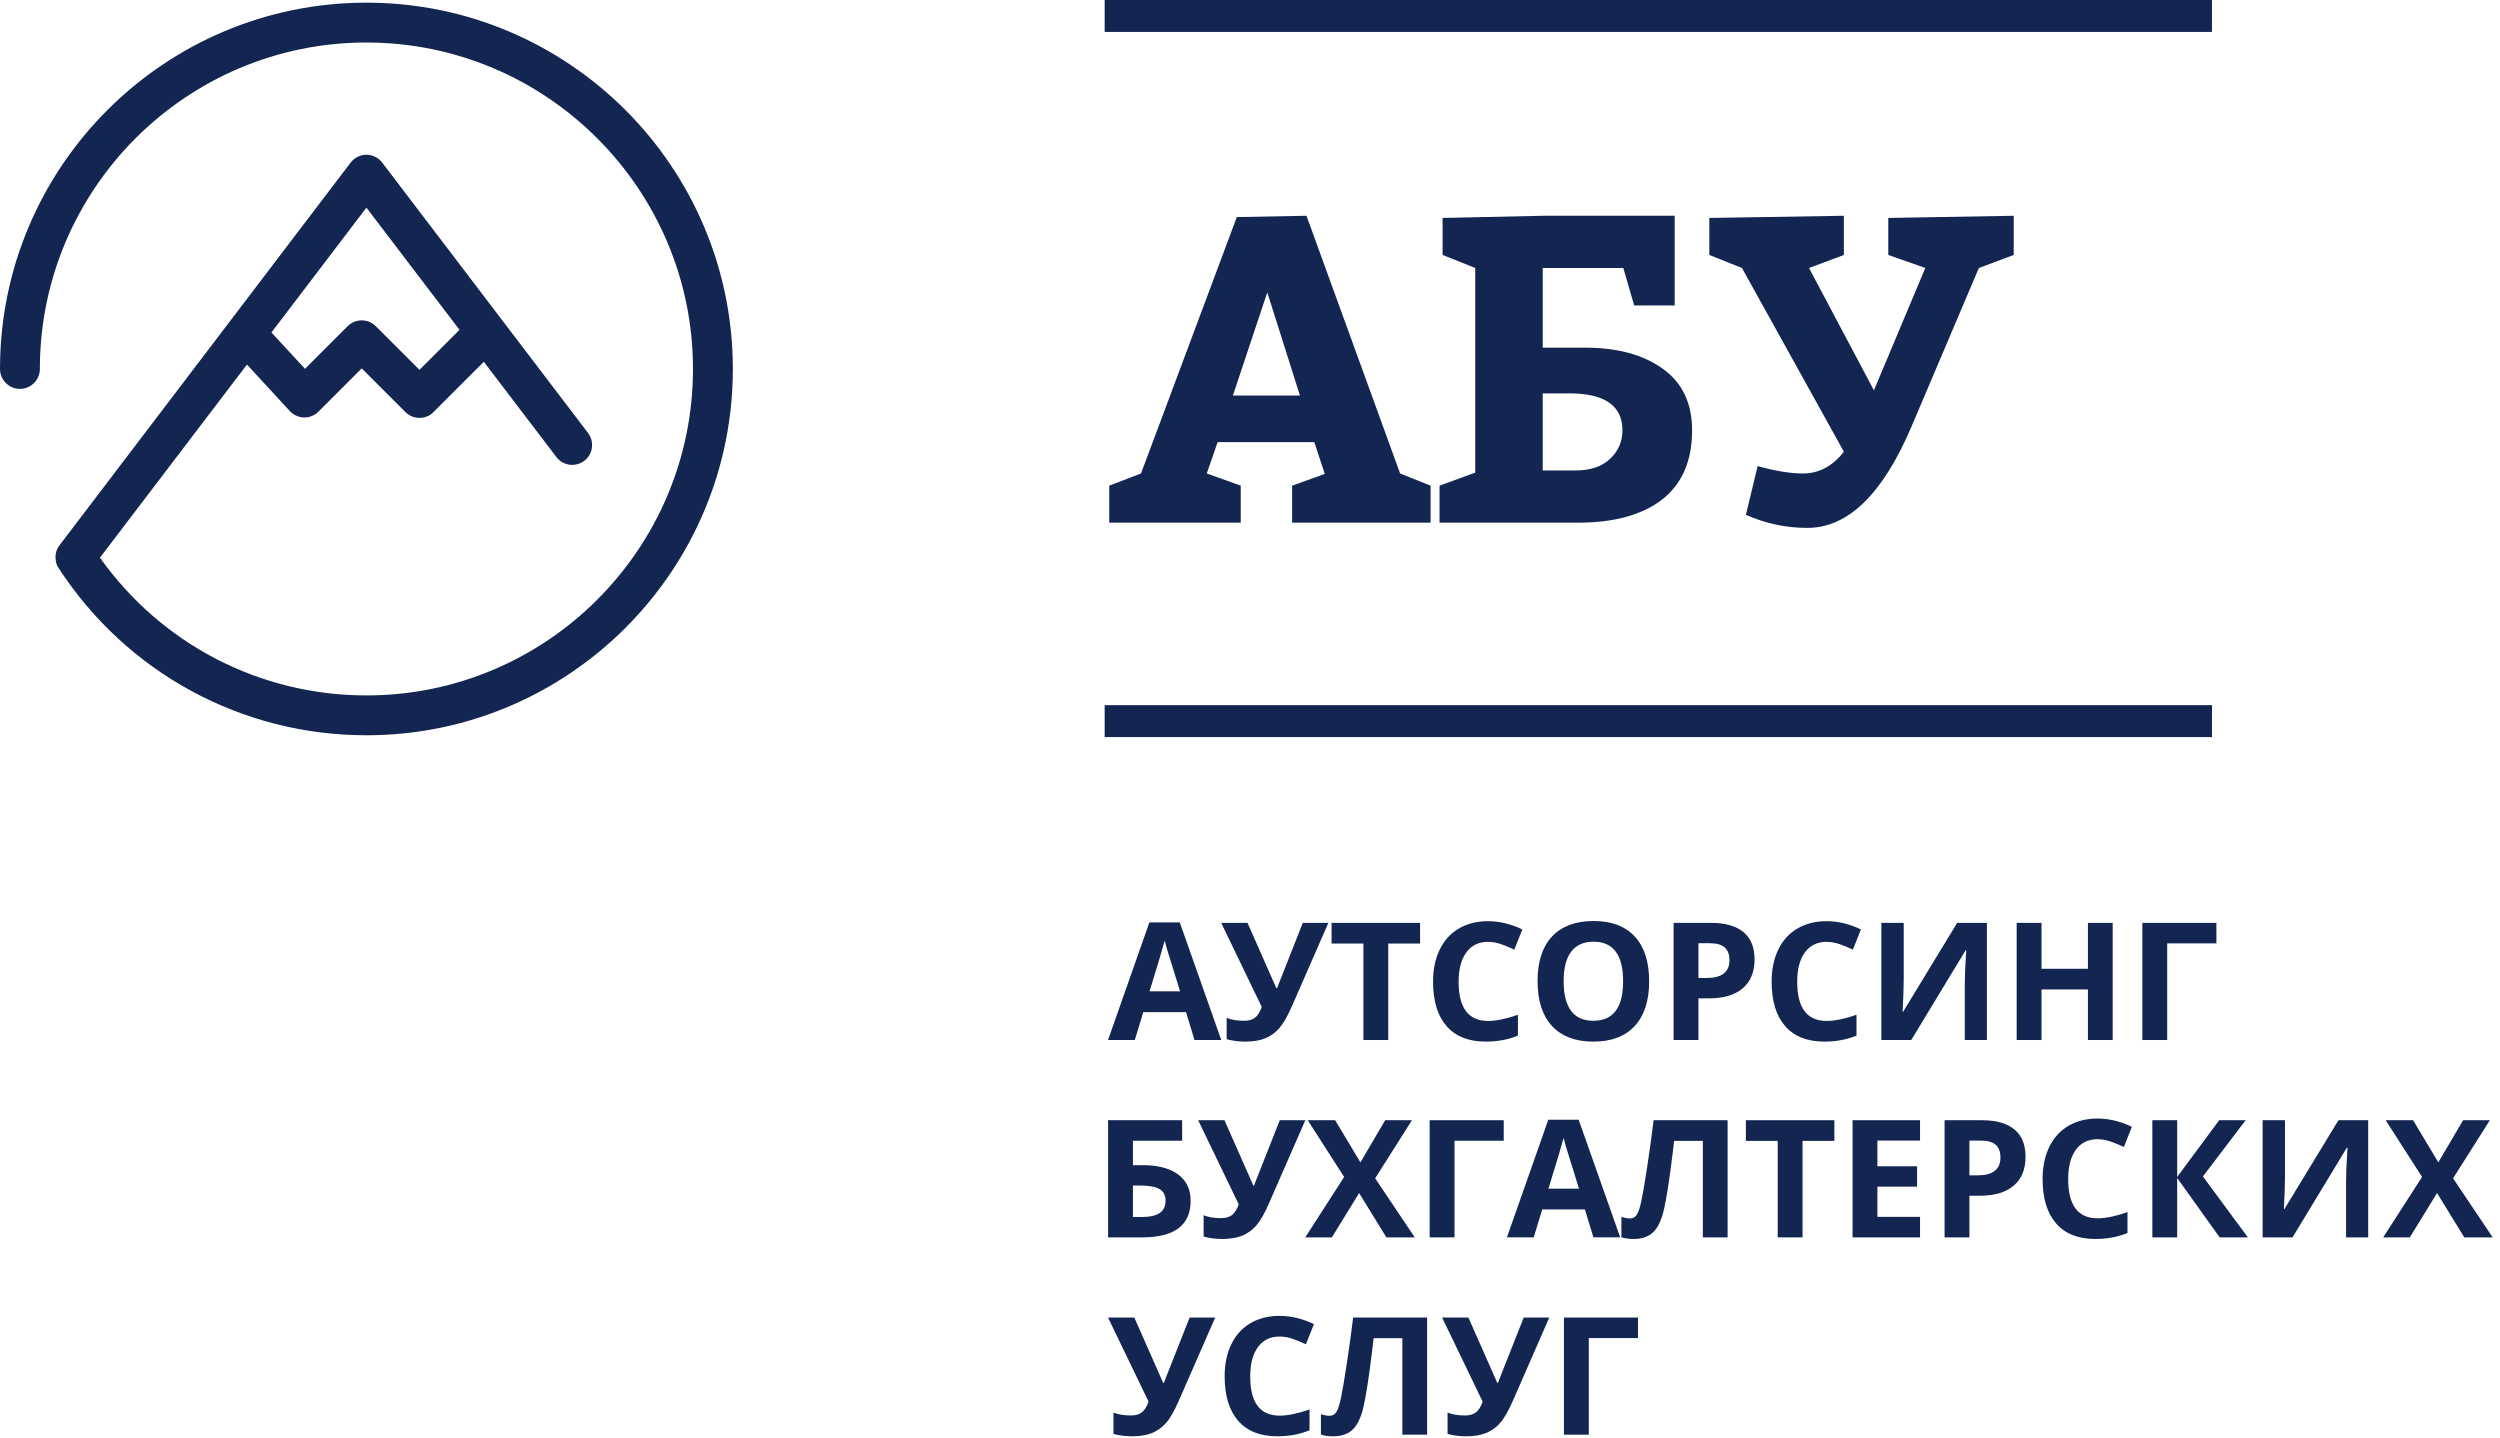 <svg width="219" height="126" viewBox="0 0 219 126" fill="none" xmlns="http://www.w3.org/2000/svg">
<path d="M32.099 0.233C14.393 0.233 0 14.621 0 32.321C0 33.284 0.783 34.067 1.746 34.067C2.709 34.067 3.492 33.284 3.492 32.321C3.492 16.547 16.332 3.724 32.099 3.724C47.865 3.724 60.705 16.559 60.705 32.321C60.705 48.083 47.878 60.919 32.099 60.919C22.764 60.919 14.136 56.426 8.756 48.853L21.634 31.936L25.384 36.005C25.704 36.352 26.154 36.557 26.629 36.57C27.104 36.583 27.566 36.39 27.9 36.056L31.688 32.27L35.514 36.095C35.861 36.441 36.297 36.608 36.746 36.608C37.196 36.608 37.645 36.441 37.979 36.095L42.383 31.692L48.738 40.035C49.316 40.806 50.42 40.947 51.178 40.369C51.948 39.791 52.09 38.688 51.512 37.93L33.485 14.249C33.151 13.813 32.638 13.556 32.099 13.556C31.559 13.556 31.046 13.813 30.712 14.249L5.226 47.749C5.226 47.762 5.213 47.762 5.213 47.775C5.187 47.814 5.161 47.852 5.136 47.878C5.123 47.891 5.123 47.904 5.11 47.916C5.084 47.955 5.072 47.993 5.046 48.019C5.033 48.032 5.033 48.057 5.02 48.07C5.007 48.109 4.995 48.135 4.982 48.173C4.969 48.186 4.969 48.212 4.956 48.224C4.943 48.263 4.93 48.288 4.93 48.327C4.93 48.34 4.918 48.366 4.918 48.391C4.905 48.43 4.905 48.468 4.892 48.507C4.892 48.52 4.892 48.545 4.879 48.558C4.879 48.597 4.866 48.635 4.866 48.686C4.866 48.699 4.866 48.712 4.866 48.725C4.866 48.776 4.866 48.815 4.866 48.866C4.866 48.879 4.866 48.879 4.866 48.892C4.866 48.943 4.879 48.995 4.879 49.046V49.059C4.892 49.11 4.892 49.161 4.905 49.213V49.225C4.918 49.277 4.93 49.328 4.943 49.367C4.943 49.38 4.943 49.38 4.943 49.38C4.956 49.418 4.982 49.469 4.995 49.508C4.995 49.521 5.007 49.534 5.007 49.546C5.02 49.585 5.046 49.623 5.072 49.662C5.084 49.675 5.084 49.688 5.097 49.7C5.11 49.726 5.123 49.739 5.136 49.765C11.093 58.929 21.172 64.41 32.099 64.41C49.804 64.41 64.197 50.021 64.197 32.321C64.197 14.621 49.804 0.233 32.099 0.233ZM32.099 18.19L40.252 28.894L36.746 32.398L32.92 28.573C32.24 27.893 31.136 27.893 30.455 28.573L26.719 32.309L23.779 29.125L32.099 18.19Z" fill="#132651"/>
<path d="M125.32 42.544V45.786H113.189V42.544L116.05 41.514L115.135 38.731H106.666L105.713 41.476L108.688 42.544V45.786H97.168V42.544L99.953 41.476L108.345 19.015L114.448 18.901L122.65 41.476L125.32 42.544ZM113.876 34.65L111.015 25.613L108.002 34.65H113.876Z" fill="#132651"/>
<path d="M135.143 30.456H138.882C141.679 30.456 143.93 31.066 145.634 32.286C147.363 33.507 148.228 35.312 148.228 37.702C148.228 40.371 147.35 42.392 145.596 43.765C143.841 45.112 141.387 45.786 138.233 45.786H126.103V42.545L129.231 41.401V23.477L126.37 22.334V19.092L135.143 18.901H146.702V26.757H143.154L142.201 23.477H135.143V30.456ZM135.143 41.21H138.043C139.314 41.21 140.306 40.879 141.018 40.218C141.755 39.532 142.124 38.693 142.124 37.702C142.124 35.541 140.573 34.46 137.47 34.46H135.143V41.21Z" fill="#132651"/>
<path d="M176.4 18.901V22.334L173.348 23.477L167.435 37.397C164.918 43.295 161.879 46.244 158.319 46.244C156.462 46.244 154.669 45.862 152.94 45.1L153.97 40.829C155.521 41.261 156.844 41.477 157.937 41.477C159.336 41.477 160.531 40.841 161.523 39.57L152.597 23.477L149.736 22.334V19.092L161.523 18.901V22.334L158.471 23.477L164.155 34.193L168.656 23.477L165.414 22.334V19.092L176.4 18.901Z" fill="#132651"/>
<path d="M104.639 91.106L103.895 88.663H100.152L99.408 91.106H97.063L100.686 80.802H103.347L106.984 91.106H104.639ZM103.375 86.838C102.687 84.625 102.299 83.373 102.21 83.083C102.126 82.793 102.065 82.564 102.027 82.395C101.873 82.994 101.43 84.475 100.7 86.838H103.375Z" fill="#132651"/>
<path d="M116.365 80.843L113.192 88.101C112.794 89.013 112.419 89.668 112.068 90.066C111.722 90.464 111.31 90.761 110.832 90.958C110.355 91.15 109.774 91.246 109.091 91.246C108.506 91.246 107.961 91.175 107.455 91.035V89.168C107.867 89.336 108.38 89.42 108.993 89.42C109.381 89.42 109.695 89.332 109.934 89.154C110.172 88.971 110.371 88.658 110.53 88.213L106.978 80.843H109.281L111.808 86.564H111.879L112.005 86.213L114.125 80.843H116.365Z" fill="#132651"/>
<path d="M121.61 91.105H119.434V82.654H116.646V80.843H124.398V82.654H121.61V91.105Z" fill="#132651"/>
<path d="M130.352 82.506C129.533 82.506 128.898 82.815 128.449 83.433C128 84.046 127.775 84.902 127.775 86.002C127.775 88.29 128.634 89.434 130.352 89.434C131.073 89.434 131.946 89.254 132.971 88.894V90.719C132.128 91.07 131.188 91.245 130.148 91.245C128.655 91.245 127.513 90.794 126.722 89.891C125.931 88.983 125.535 87.682 125.535 85.988C125.535 84.921 125.729 83.987 126.118 83.187C126.506 82.382 127.064 81.767 127.789 81.341C128.519 80.911 129.374 80.695 130.352 80.695C131.349 80.695 132.351 80.936 133.357 81.418L132.655 83.187C132.271 83.005 131.885 82.846 131.496 82.71C131.108 82.574 130.726 82.506 130.352 82.506Z" fill="#132651"/>
<path d="M144.466 85.96C144.466 87.659 144.044 88.965 143.202 89.877C142.359 90.79 141.151 91.246 139.579 91.246C138.006 91.246 136.798 90.79 135.956 89.877C135.113 88.965 134.692 87.654 134.692 85.946C134.692 84.238 135.113 82.935 135.956 82.036C136.803 81.133 138.015 80.682 139.593 80.682C141.17 80.682 142.376 81.136 143.209 82.043C144.047 82.951 144.466 84.257 144.466 85.96ZM136.974 85.96C136.974 87.107 137.191 87.97 137.627 88.55C138.062 89.131 138.713 89.421 139.579 89.421C141.315 89.421 142.184 88.267 142.184 85.96C142.184 83.648 141.32 82.493 139.593 82.493C138.727 82.493 138.074 82.785 137.634 83.37C137.194 83.95 136.974 84.814 136.974 85.96Z" fill="#132651"/>
<path d="M148.784 85.672H149.5C150.169 85.672 150.67 85.541 151.002 85.279C151.335 85.012 151.501 84.626 151.501 84.121C151.501 83.611 151.361 83.234 151.08 82.991C150.803 82.747 150.368 82.626 149.774 82.626H148.784V85.672ZM153.699 84.044C153.699 85.148 153.352 85.993 152.66 86.578C151.971 87.162 150.991 87.455 149.717 87.455H148.784V91.105H146.607V80.843H149.886C151.131 80.843 152.077 81.112 152.723 81.65C153.373 82.183 153.699 82.981 153.699 84.044Z" fill="#132651"/>
<path d="M160.011 82.506C159.192 82.506 158.558 82.815 158.108 83.433C157.659 84.046 157.434 84.902 157.434 86.002C157.434 88.29 158.293 89.434 160.011 89.434C160.732 89.434 161.605 89.254 162.63 88.894V90.719C161.788 91.07 160.847 91.245 159.808 91.245C158.314 91.245 157.172 90.794 156.381 89.891C155.59 88.983 155.194 87.682 155.194 85.988C155.194 84.921 155.389 83.987 155.777 83.187C156.166 82.382 156.723 81.767 157.448 81.341C158.179 80.911 159.033 80.695 160.011 80.695C161.008 80.695 162.01 80.936 163.016 81.418L162.314 83.187C161.93 83.005 161.544 82.846 161.156 82.71C160.767 82.574 160.386 82.506 160.011 82.506Z" fill="#132651"/>
<path d="M164.807 80.843H166.766V85.798L166.738 87.125L166.668 88.634H166.71L171.449 80.843H174.054V91.105H172.116V86.177C172.116 85.518 172.158 84.54 172.243 83.243H172.187L167.426 91.105H164.807V80.843Z" fill="#132651"/>
<path d="M185.071 91.105H182.902V86.676H178.836V91.105H176.659V80.843H178.836V84.865H182.902V80.843H185.071V91.105Z" fill="#132651"/>
<path d="M194.157 80.843V82.64H189.846V91.105H187.669V80.843H194.157Z" fill="#132651"/>
<path d="M99.245 102.069H100.101C101.44 102.069 102.474 102.341 103.205 102.883C103.935 103.426 104.3 104.194 104.3 105.186C104.3 107.324 102.886 108.394 100.059 108.394H97.068V98.131H103.556V99.928H99.245V102.069ZM99.245 106.611H99.975C100.71 106.611 101.248 106.494 101.59 106.26C101.931 106.021 102.102 105.663 102.102 105.186C102.102 104.713 101.929 104.374 101.583 104.168C101.236 103.957 100.642 103.852 99.799 103.852H99.245V106.611Z" fill="#132651"/>
<path d="M114.348 98.131L111.174 105.389C110.776 106.302 110.402 106.957 110.051 107.355C109.704 107.753 109.292 108.05 108.815 108.246C108.337 108.438 107.757 108.534 107.073 108.534C106.488 108.534 105.943 108.464 105.437 108.323V106.456C105.849 106.625 106.362 106.709 106.975 106.709C107.364 106.709 107.677 106.62 107.916 106.442C108.155 106.26 108.354 105.946 108.513 105.502L104.96 98.131H107.263L109.791 103.852H109.861L109.987 103.501L112.108 98.131H114.348Z" fill="#132651"/>
<path d="M123.932 108.394H121.447L119.059 104.512L116.672 108.394H114.341L117.746 103.101L114.558 98.131H116.96L119.172 101.824L121.341 98.131H123.686L120.464 103.22L123.932 108.394Z" fill="#132651"/>
<path d="M131.726 98.131V99.928H127.415V108.394H125.238V98.131H131.726Z" fill="#132651"/>
<path d="M139.584 108.393L138.839 105.951H135.097L134.353 108.393H132.007L135.63 98.089H138.292L141.929 108.393H139.584ZM138.32 104.126C137.632 101.912 137.243 100.66 137.154 100.37C137.07 100.08 137.009 99.851 136.972 99.682C136.817 100.281 136.375 101.762 135.644 104.126H138.32Z" fill="#132651"/>
<path d="M151.338 108.394H149.168V99.942H146.654L146.542 100.883C146.252 103.274 145.994 104.954 145.769 105.923C145.549 106.887 145.226 107.565 144.8 107.958C144.374 108.352 143.799 108.543 143.073 108.534C142.68 108.534 142.334 108.483 142.034 108.38V106.597C142.305 106.69 142.561 106.737 142.799 106.737C143.047 106.737 143.244 106.625 143.389 106.4C143.534 106.171 143.67 105.75 143.796 105.137C143.927 104.519 144.098 103.511 144.309 102.111C144.524 100.707 144.707 99.381 144.857 98.131H151.338V108.394Z" fill="#132651"/>
<path d="M157.902 108.394H155.726V99.942H152.938V98.131H160.69V99.942H157.902V108.394Z" fill="#132651"/>
<path d="M168.196 108.394H162.284V98.131H168.196V99.914H164.461V102.167H167.936V103.95H164.461V106.597H168.196V108.394Z" fill="#132651"/>
<path d="M172.521 102.961H173.238C173.907 102.961 174.408 102.83 174.74 102.568C175.073 102.301 175.239 101.915 175.239 101.409C175.239 100.899 175.098 100.523 174.817 100.279C174.541 100.036 174.106 99.914 173.511 99.914H172.521V102.961ZM177.437 101.332C177.437 102.437 177.09 103.281 176.397 103.866C175.709 104.451 174.729 104.744 173.455 104.744H172.521V108.394H170.345V98.131H173.624C174.869 98.131 175.815 98.4 176.461 98.939C177.111 99.472 177.437 100.27 177.437 101.332Z" fill="#132651"/>
<path d="M183.749 99.795C182.93 99.795 182.295 100.104 181.846 100.721C181.397 101.334 181.172 102.191 181.172 103.291C181.172 105.579 182.031 106.723 183.749 106.723C184.47 106.723 185.343 106.543 186.368 106.182V108.008C185.525 108.358 184.584 108.534 183.545 108.534C182.052 108.534 180.91 108.082 180.119 107.179C179.328 106.271 178.932 104.97 178.932 103.276C178.932 102.21 179.126 101.276 179.515 100.476C179.903 99.671 180.46 99.055 181.186 98.63C181.916 98.199 182.771 97.984 183.749 97.984C184.746 97.984 185.748 98.225 186.754 98.707L186.052 100.476C185.668 100.293 185.282 100.134 184.893 99.998C184.505 99.863 184.123 99.795 183.749 99.795Z" fill="#132651"/>
<path d="M196.914 108.394H194.443L190.721 103.192V108.394H188.545V98.131H190.721V103.101L194.401 98.131H196.718L192.975 103.059L196.914 108.394Z" fill="#132651"/>
<path d="M198.206 98.131H200.165V103.087L200.137 104.414L200.067 105.923H200.109L204.849 98.131H207.454V108.394H205.516V103.466C205.516 102.806 205.558 101.828 205.642 100.532H205.586L200.825 108.394H198.206V98.131Z" fill="#132651"/>
<path d="M218.358 108.394H215.873L213.485 104.512L211.098 108.394H208.767L212.172 103.101L208.985 98.131H211.386L213.598 101.824L215.767 98.131H218.113L214.89 103.22L218.358 108.394Z" fill="#132651"/>
<path d="M106.451 115.417L103.277 122.675C102.879 123.588 102.505 124.243 102.154 124.64C101.807 125.038 101.395 125.335 100.918 125.532C100.44 125.724 99.86 125.82 99.177 125.82C98.591 125.82 98.046 125.749 97.54 125.609V123.742C97.952 123.91 98.465 123.995 99.078 123.995C99.467 123.995 99.78 123.906 100.019 123.728C100.258 123.545 100.457 123.232 100.616 122.787L97.063 115.417H99.366L101.894 121.138H101.964L102.09 120.787L104.211 115.417H106.451Z" fill="#132651"/>
<path d="M112.096 117.081C111.277 117.081 110.643 117.389 110.193 118.007C109.744 118.62 109.519 119.476 109.519 120.576C109.519 122.864 110.378 124.009 112.096 124.009C112.817 124.009 113.69 123.828 114.715 123.468V125.293C113.873 125.644 112.932 125.82 111.892 125.82C110.399 125.82 109.257 125.368 108.466 124.465C107.675 123.557 107.279 122.256 107.279 120.562C107.279 119.495 107.474 118.562 107.862 117.761C108.251 116.957 108.808 116.341 109.533 115.915C110.263 115.485 111.118 115.27 112.096 115.27C113.093 115.27 114.095 115.511 115.101 115.993L114.399 117.761C114.015 117.579 113.629 117.42 113.241 117.284C112.852 117.148 112.471 117.081 112.096 117.081Z" fill="#132651"/>
<path d="M125.016 125.679H122.846V117.228H120.332L120.22 118.169C119.93 120.56 119.672 122.24 119.448 123.208C119.228 124.172 118.905 124.851 118.479 125.244C118.053 125.637 117.477 125.829 116.751 125.82C116.358 125.82 116.012 125.768 115.712 125.665V123.882C115.984 123.976 116.239 124.023 116.478 124.023C116.726 124.023 116.922 123.91 117.067 123.686C117.212 123.457 117.348 123.035 117.475 122.422C117.606 121.805 117.776 120.796 117.987 119.397C118.202 117.993 118.385 116.666 118.535 115.417H125.016V125.679Z" fill="#132651"/>
<path d="M135.717 115.417L132.543 122.675C132.145 123.588 131.771 124.243 131.419 124.64C131.073 125.038 130.661 125.335 130.184 125.532C129.706 125.724 129.126 125.82 128.442 125.82C127.857 125.82 127.312 125.749 126.806 125.609V123.742C127.218 123.91 127.731 123.995 128.344 123.995C128.733 123.995 129.046 123.906 129.285 123.728C129.524 123.545 129.723 123.232 129.882 122.787L126.329 115.417H128.632L131.16 121.138H131.23L131.356 120.787L133.477 115.417H135.717Z" fill="#132651"/>
<path d="M143.489 115.417V117.214H139.178V125.679H137.001V115.417H143.489Z" fill="#132651"/>
<path d="M96.768 61.772H193.769V64.569H96.768V61.772Z" fill="#132651"/>
<path d="M96.768 0H193.769V2.797H96.768V0Z" fill="#132651"/>
</svg>
